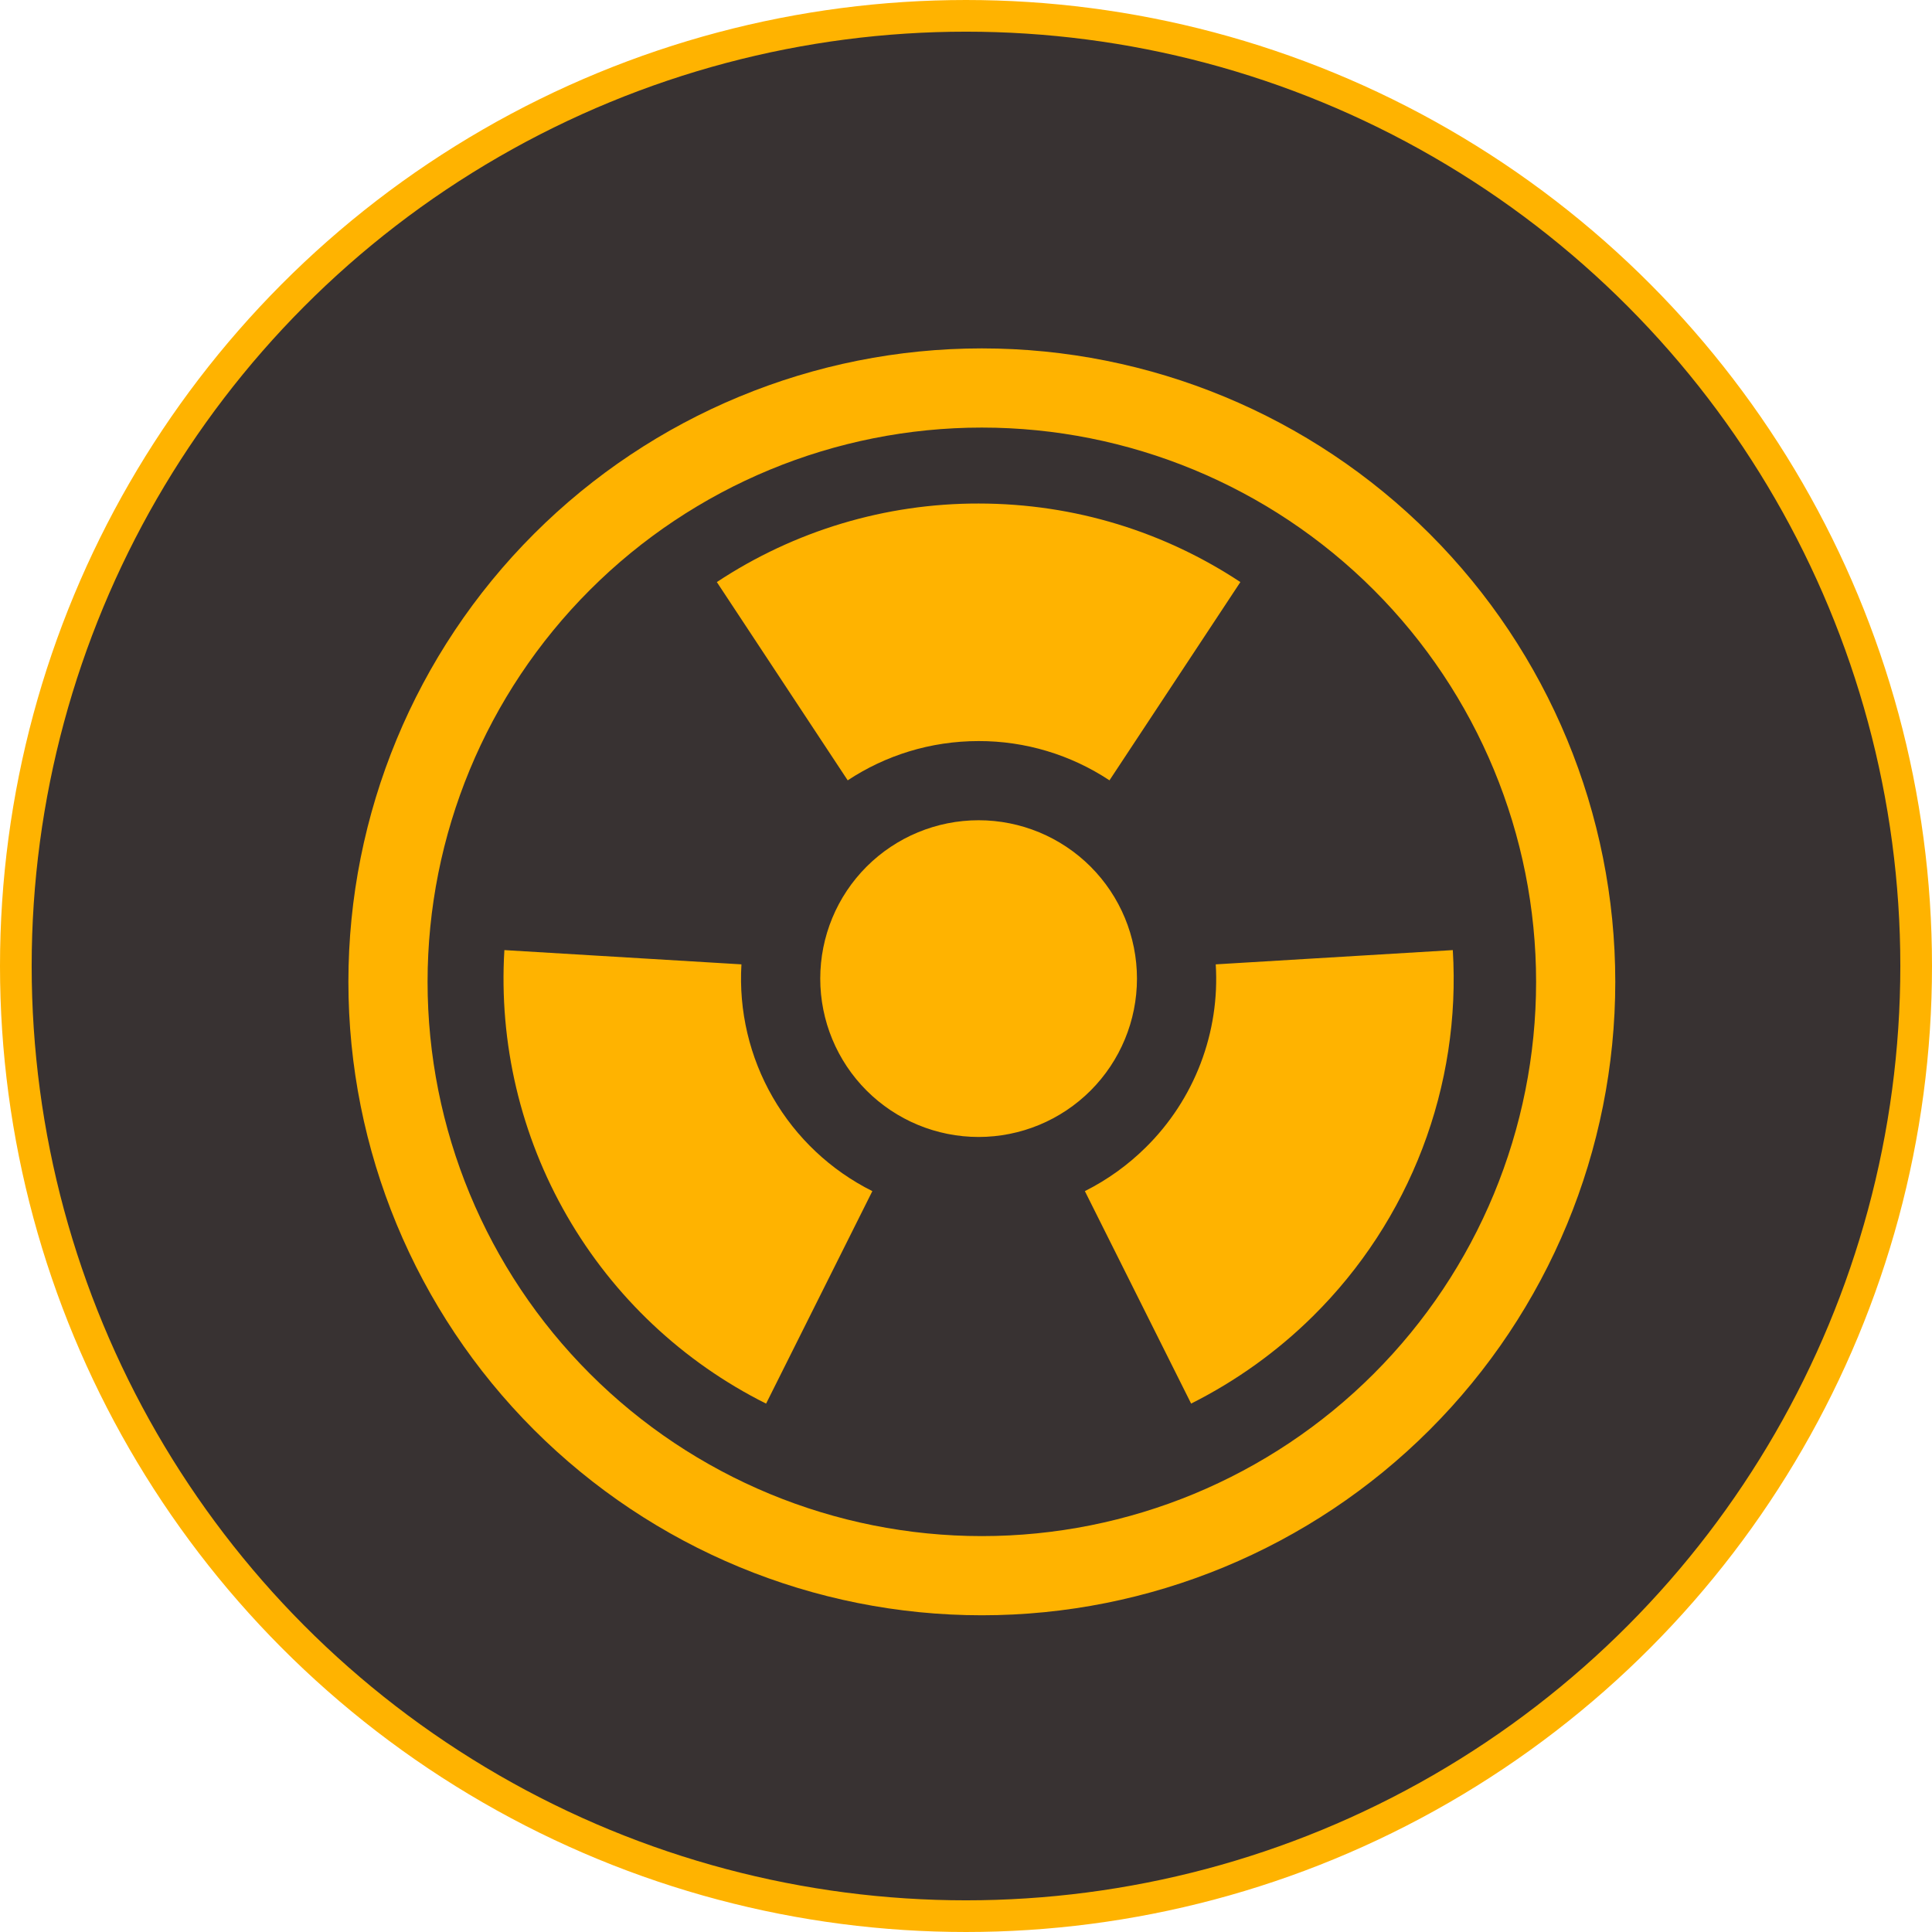 <svg width="61" height="61" viewBox="0 0 61 61" fill="none" xmlns="http://www.w3.org/2000/svg">
<circle cx="30.5" cy="30.5" r="30" fill="#383232" stroke="#FFB300"/>
<path d="M31 13.5C26.359 13.5 21.907 15.344 18.626 18.626C15.344 21.907 13.5 26.359 13.5 31C13.5 35.641 15.344 40.093 18.626 43.374C21.907 46.656 26.359 48.5 31 48.5C35.641 48.5 40.093 46.656 43.374 43.374C46.656 40.093 48.5 35.641 48.5 31C48.5 26.359 46.656 21.907 43.374 18.626C40.093 15.344 35.641 13.5 31 13.5ZM11 31C11 25.696 13.107 20.609 16.858 16.858C20.609 13.107 25.696 11 31 11C36.304 11 41.391 13.107 45.142 16.858C48.893 20.609 51 25.696 51 31C51 36.304 48.893 41.391 45.142 45.142C41.391 48.893 36.304 51 31 51C25.696 51 20.609 48.893 16.858 45.142C13.107 41.391 11 36.304 11 31Z" fill="#FFB300"/>
<path d="M35.03 24.638C33.805 23.827 32.367 23.395 30.898 23.398C29.373 23.398 27.95 23.855 26.765 24.638L22.633 18.378C25.084 16.756 27.959 15.893 30.898 15.898C33.953 15.898 36.793 16.811 39.163 18.378L35.03 24.638ZM38.385 30.448C38.452 31.513 38.288 32.581 37.907 33.578C37.526 34.575 36.935 35.479 36.175 36.228C35.611 36.786 34.962 37.252 34.253 37.608L37.608 44.316C39.033 43.6 40.333 42.666 41.453 41.558C42.971 40.058 44.15 38.25 44.912 36.256C45.674 34.262 46.001 32.128 45.87 29.998L38.385 30.448ZM24.188 44.318L27.543 37.608C26.228 36.951 25.136 35.922 24.401 34.649C23.666 33.376 23.322 31.915 23.41 30.448L15.925 29.998C15.748 32.932 16.437 35.854 17.907 38.4C19.376 40.945 21.561 43.004 24.19 44.318H24.188ZM35.898 30.898C35.898 32.224 35.371 33.496 34.433 34.434C33.495 35.371 32.224 35.898 30.898 35.898C29.572 35.898 28.3 35.371 27.362 34.434C26.424 33.496 25.898 32.224 25.898 30.898C25.898 29.572 26.424 28.3 27.362 27.362C28.3 26.425 29.572 25.898 30.898 25.898C32.224 25.898 33.495 26.425 34.433 27.362C35.371 28.3 35.898 29.572 35.898 30.898Z" fill="#FFB300"/>
</svg>
